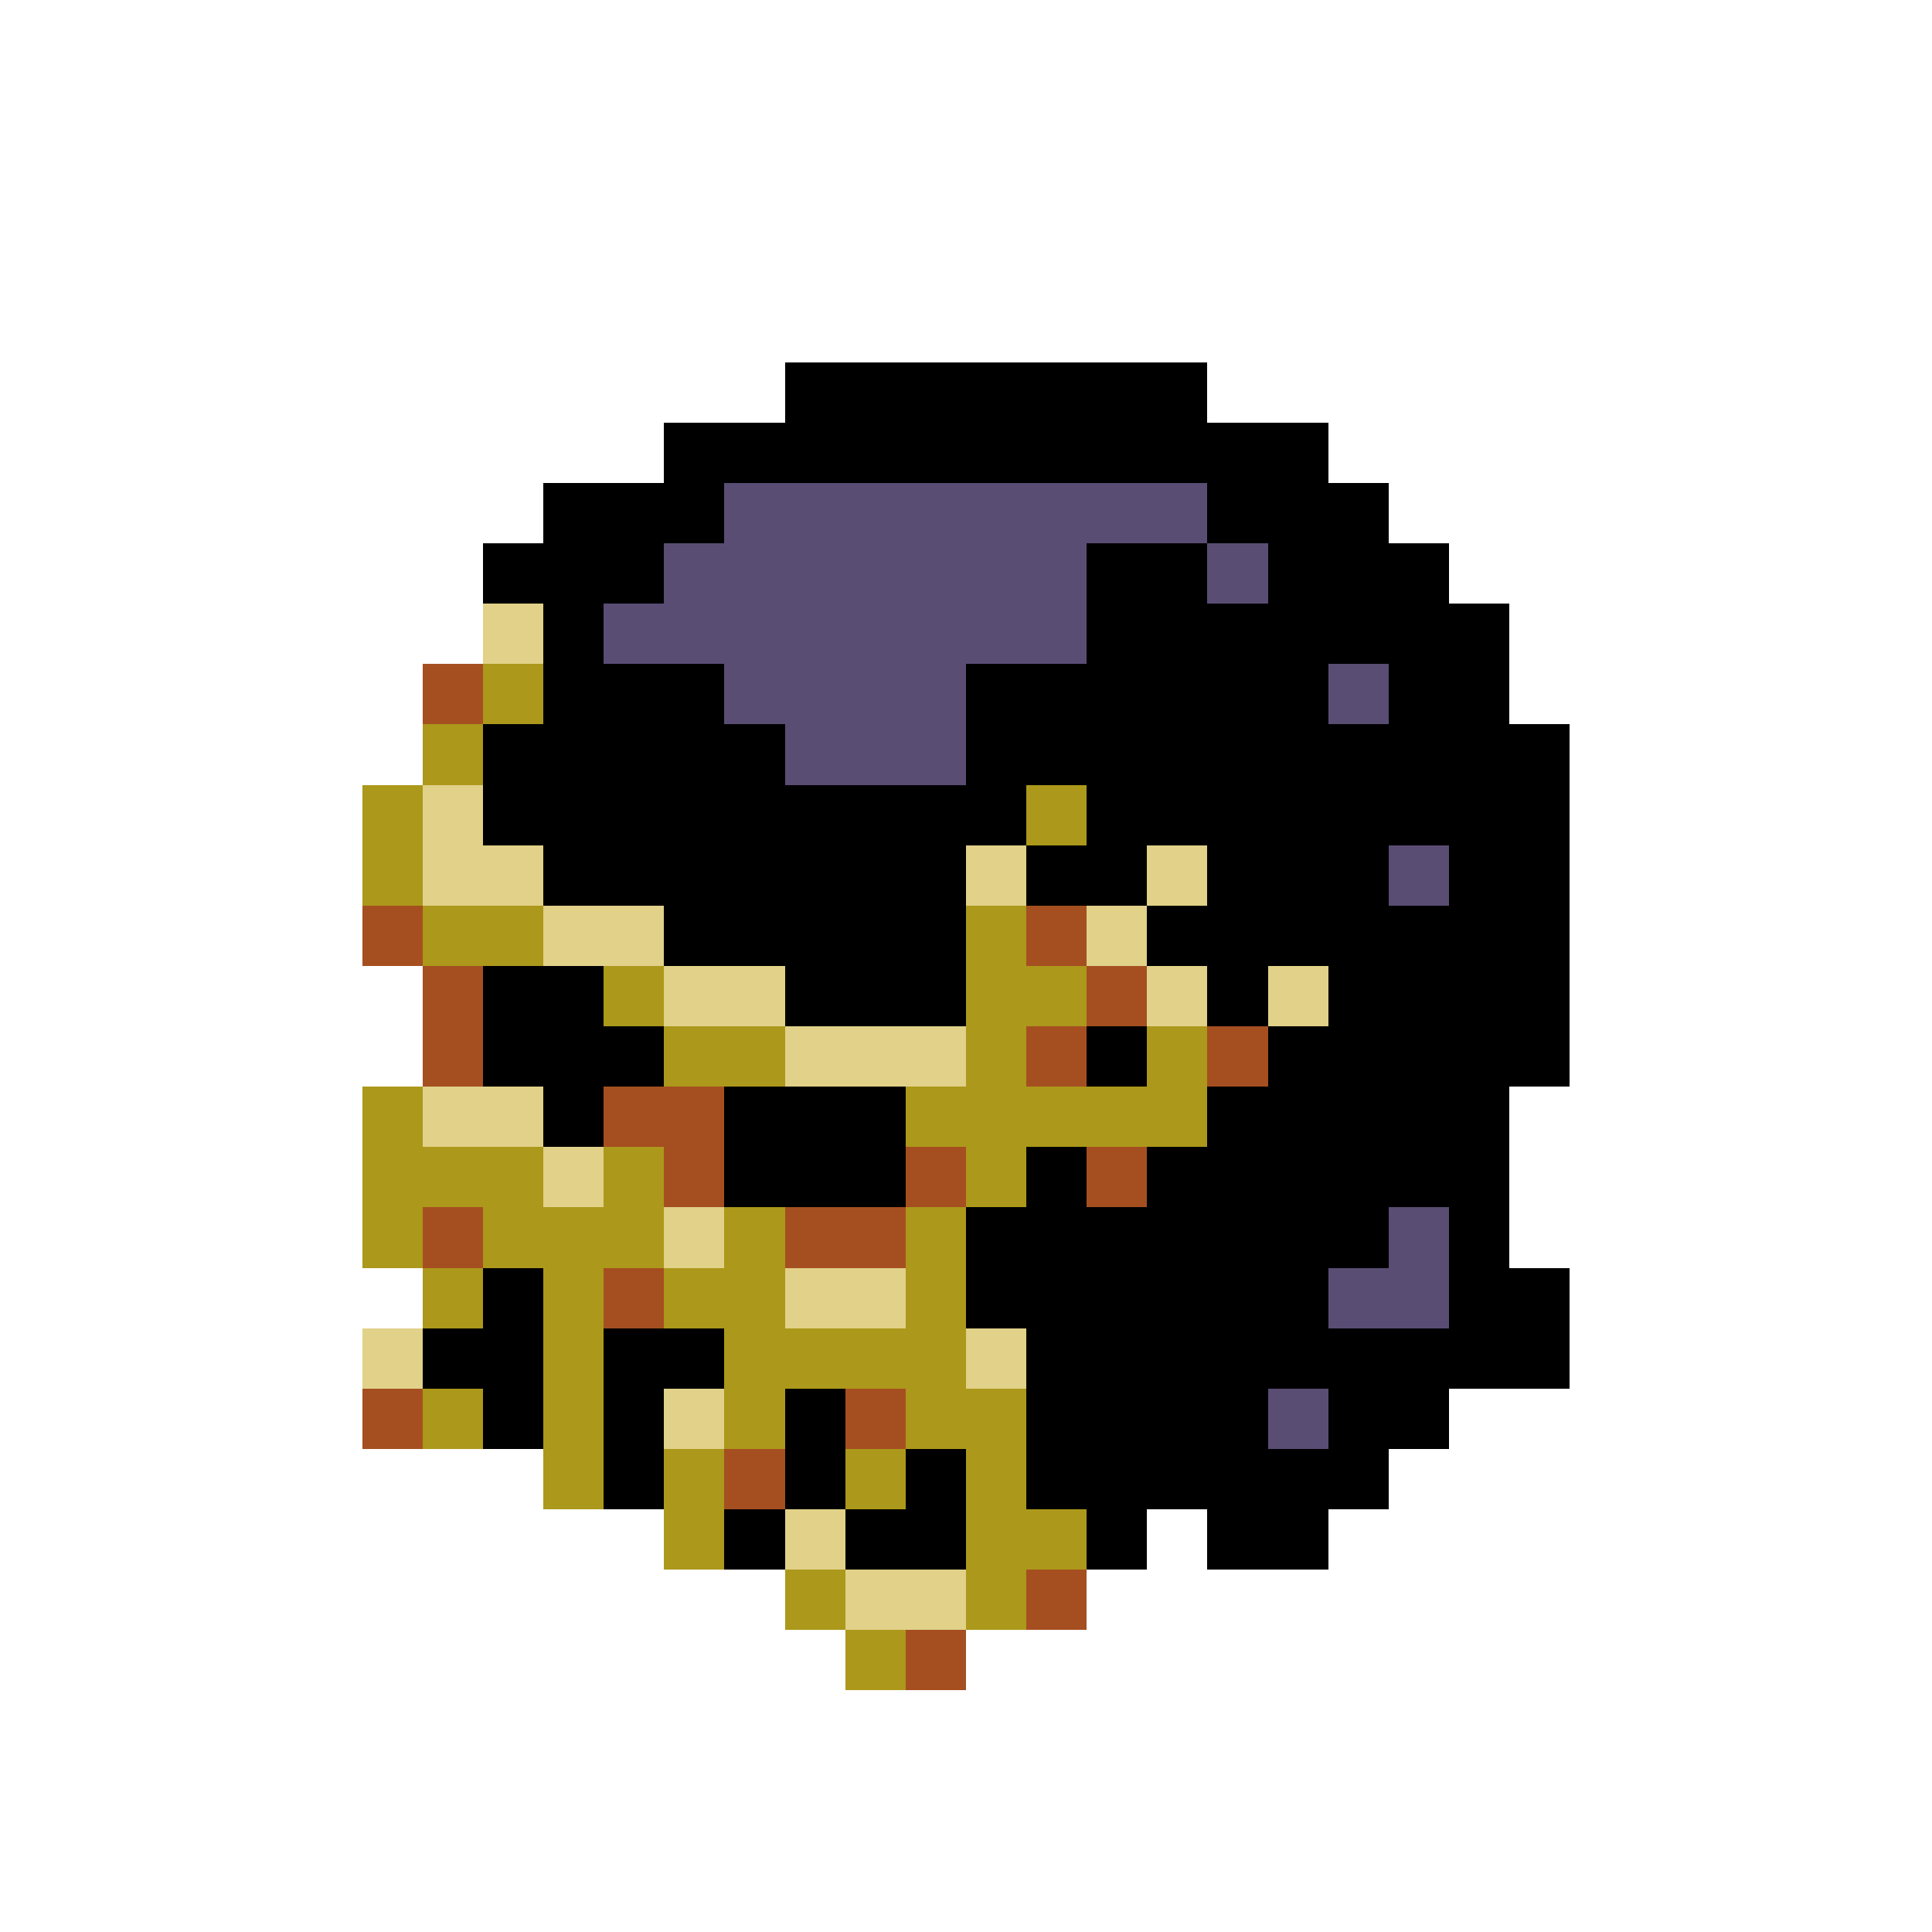 <svg version="1.1" xmlns="http://www.w3.org/2000/svg" xmlns:xlink="http://www.w3.org/1999/xlink" shape-rendering="crispEdges" width="32" height="32" viewBox="0 0 32 32"><g><path fill="rgba(0,0,0,1.00)" d="M13,6h7v1h-7ZM11,7h11v1h-11ZM9,8h3v1h-3ZM20,8h3v1h-3ZM8,9h3v1h-3ZM18,9h2v1h-2ZM21,9h3v1h-3ZM9,10h1v1h-1ZM18,10h7v1h-7ZM9,11h3v1h-3ZM16,11h6v1h-6ZM23,11h2v1h-2ZM8,12h5v1h-5ZM16,12h10v1h-10ZM8,13h9v1h-9ZM18,13h8v1h-8ZM9,14h7v1h-7ZM17,14h2v1h-2ZM20,14h3v1h-3ZM24,14h2v1h-2ZM11,15h5v1h-5ZM19,15h7v1h-7ZM8,16h2v1h-2ZM13,16h3v1h-3ZM20,16h1v1h-1ZM22,16h4v1h-4ZM8,17h3v1h-3ZM18,17h1v1h-1ZM21,17h5v1h-5ZM9,18h1v1h-1ZM12,18h3v2h-3ZM20,18h5v1h-5ZM17,19h1v1h-1ZM19,19h6v1h-6ZM16,20h7v1h-7ZM24,20h1v1h-1ZM8,21h1v1h-1ZM16,21h6v1h-6ZM24,21h2v1h-2ZM7,22h2v1h-2ZM10,22h2v1h-2ZM17,22h9v1h-9ZM8,23h1v1h-1ZM10,23h1v2h-1ZM13,23h1v2h-1ZM17,23h4v1h-4ZM22,23h2v1h-2ZM15,24h1v1h-1ZM17,24h6v1h-6ZM12,25h1v1h-1ZM14,25h2v1h-2ZM18,25h1v1h-1ZM20,25h2v1h-2Z"></path><path fill="rgba(90,77,116,1.00)" d="M12,8h8v1h-8ZM11,9h7v1h-7ZM20,9h1v1h-1ZM10,10h8v1h-8ZM12,11h4v1h-4ZM22,11h1v1h-1ZM13,12h3v1h-3ZM23,14h1v1h-1ZM23,20h1v1h-1ZM22,21h2v1h-2ZM21,23h1v1h-1Z"></path><path fill="rgba(225,209,137,1.00)" d="M8,10h1v1h-1ZM7,13h1v1h-1ZM7,14h2v1h-2ZM16,14h1v1h-1ZM19,14h1v1h-1ZM9,15h2v1h-2ZM18,15h1v1h-1ZM11,16h2v1h-2ZM19,16h1v1h-1ZM21,16h1v1h-1ZM13,17h3v1h-3ZM7,18h2v1h-2ZM9,19h1v1h-1ZM11,20h1v1h-1ZM13,21h2v1h-2ZM6,22h1v1h-1ZM16,22h1v1h-1ZM11,23h1v1h-1ZM13,25h1v1h-1ZM14,26h2v1h-2Z"></path><path fill="rgba(165,79,33,1.00)" d="M7,11h1v1h-1ZM6,15h1v1h-1ZM17,15h1v1h-1ZM7,16h1v2h-1ZM18,16h1v1h-1ZM17,17h1v1h-1ZM20,17h1v1h-1ZM10,18h2v1h-2ZM11,19h1v1h-1ZM15,19h1v1h-1ZM18,19h1v1h-1ZM7,20h1v1h-1ZM13,20h2v1h-2ZM10,21h1v1h-1ZM6,23h1v1h-1ZM14,23h1v1h-1ZM12,24h1v1h-1ZM17,26h1v1h-1ZM15,27h1v1h-1Z"></path><path fill="rgba(172,152,26,1.00)" d="M8,11h1v1h-1ZM7,12h1v1h-1ZM6,13h1v2h-1ZM17,13h1v1h-1ZM7,15h2v1h-2ZM16,15h1v1h-1ZM10,16h1v1h-1ZM16,16h2v1h-2ZM11,17h2v1h-2ZM16,17h1v1h-1ZM19,17h1v1h-1ZM6,18h1v1h-1ZM15,18h5v1h-5ZM6,19h3v1h-3ZM10,19h1v1h-1ZM16,19h1v1h-1ZM6,20h1v1h-1ZM8,20h3v1h-3ZM12,20h1v1h-1ZM15,20h1v2h-1ZM7,21h1v1h-1ZM9,21h1v4h-1ZM11,21h2v1h-2ZM12,22h4v1h-4ZM7,23h1v1h-1ZM12,23h1v1h-1ZM15,23h2v1h-2ZM11,24h1v2h-1ZM14,24h1v1h-1ZM16,24h1v1h-1ZM16,25h2v1h-2ZM13,26h1v1h-1ZM16,26h1v1h-1ZM14,27h1v1h-1Z"></path></g></svg>